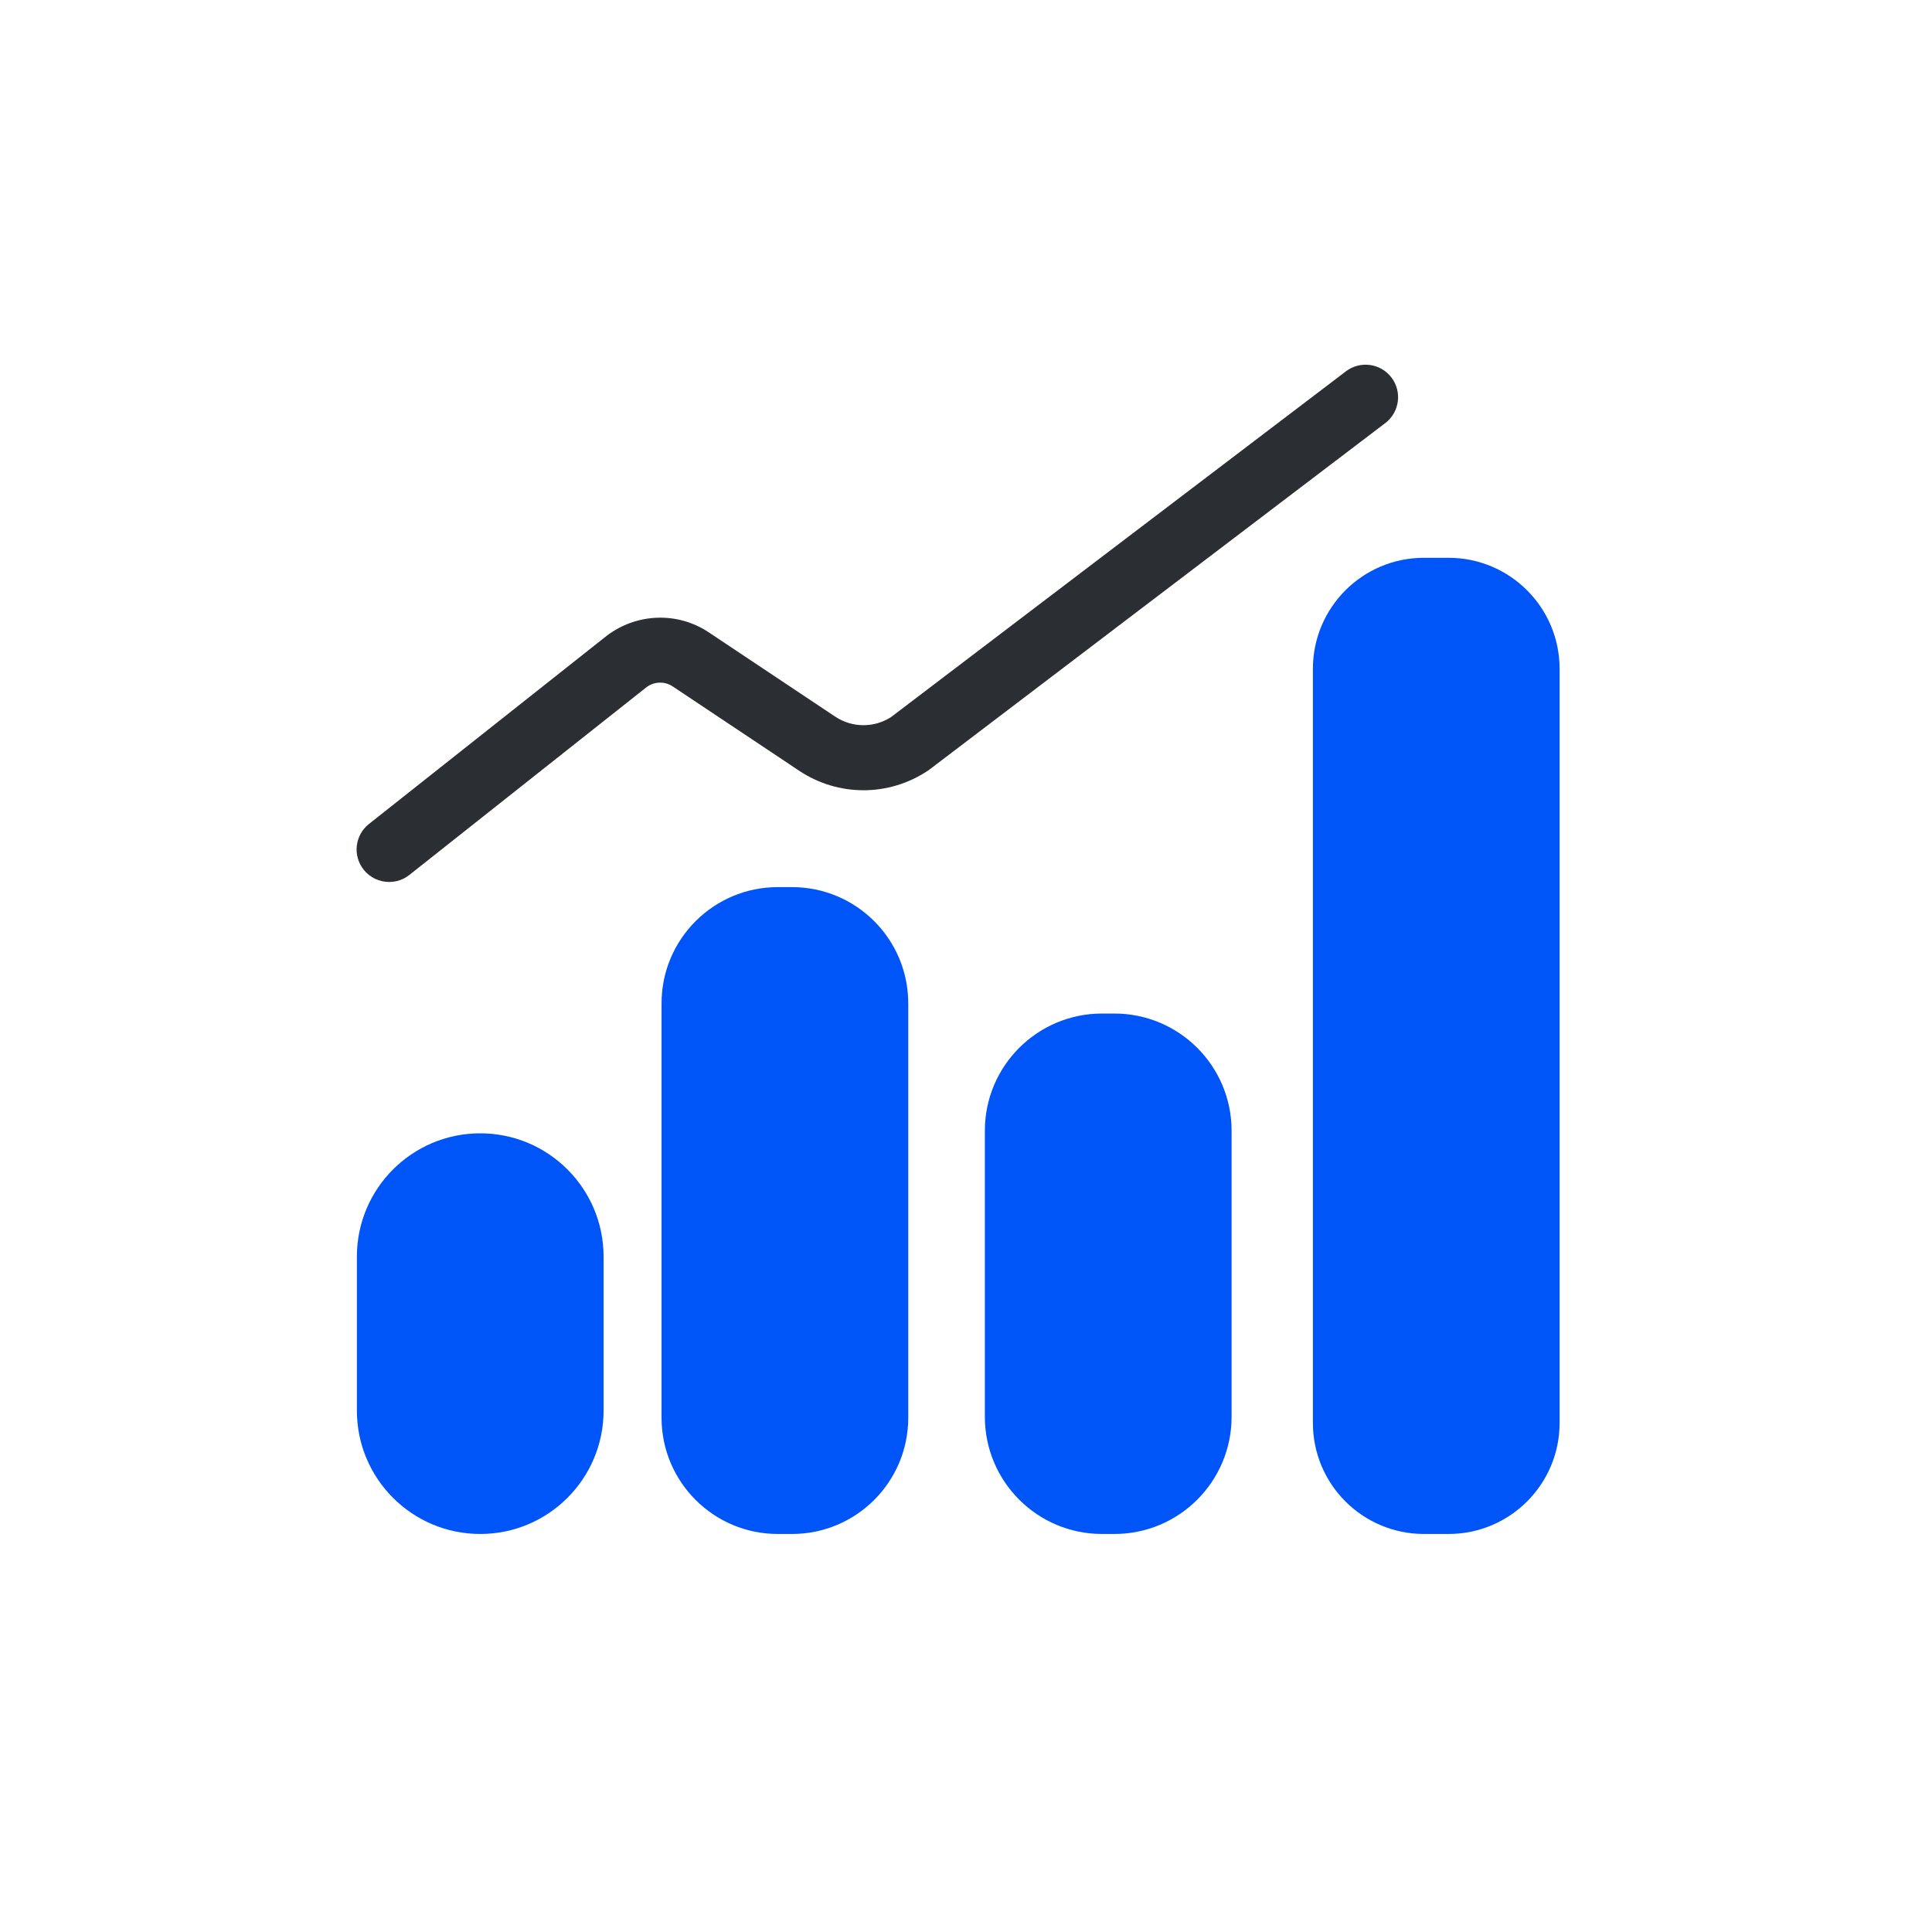 <svg width="101" height="101" viewBox="0 0 101 101" fill="none" xmlns="http://www.w3.org/2000/svg">
<path d="M31.554 65.696C31.554 62.134 28.667 59.247 25.106 59.247C21.544 59.247 18.657 62.134 18.657 65.696V73.742C18.657 77.304 21.544 80.192 25.106 80.192C28.667 80.192 31.554 77.304 31.554 73.742V65.696Z" fill="#0055F9"/>
<path d="M41.404 46.376H40.661C37.305 46.376 34.584 49.097 34.584 52.453V74.115C34.584 77.471 37.305 80.192 40.661 80.192H41.404C44.761 80.192 47.481 77.471 47.481 74.115V52.453C47.481 49.097 44.761 46.376 41.404 46.376Z" fill="#0055F9"/>
<path d="M58.259 52.985H57.611C54.229 52.985 51.486 55.728 51.486 59.11V74.067C51.486 77.45 54.229 80.192 57.611 80.192H58.259C61.641 80.192 64.384 77.45 64.384 74.067V59.11C64.384 55.728 61.641 52.985 58.259 52.985Z" fill="#0055F9"/>
<path d="M75.727 29.16H74.439C71.234 29.16 68.635 31.759 68.635 34.965V74.387C68.635 77.593 71.234 80.192 74.439 80.192H75.727C78.933 80.192 81.532 77.593 81.532 74.387V34.965C81.532 31.759 78.933 29.16 75.727 29.16Z" fill="#0055F9"/>
<path d="M20.344 46.107C19.842 46.107 19.346 45.887 19.01 45.463C18.427 44.728 18.551 43.658 19.287 43.076L31.712 33.241C33.293 32.04 35.428 31.975 37.051 33.056L43.66 37.462C44.547 38.053 45.688 38.061 46.582 37.487L70.361 19.412C71.108 18.844 72.174 18.989 72.742 19.736C73.31 20.483 73.165 21.549 72.418 22.118L48.592 40.229C48.564 40.25 48.535 40.27 48.506 40.29C46.461 41.653 43.819 41.654 41.774 40.29L35.167 35.884C34.748 35.605 34.196 35.621 33.796 35.926L21.398 45.741C21.086 45.988 20.714 46.107 20.345 46.107H20.344Z" fill="#2B2E33"/>
</svg>
